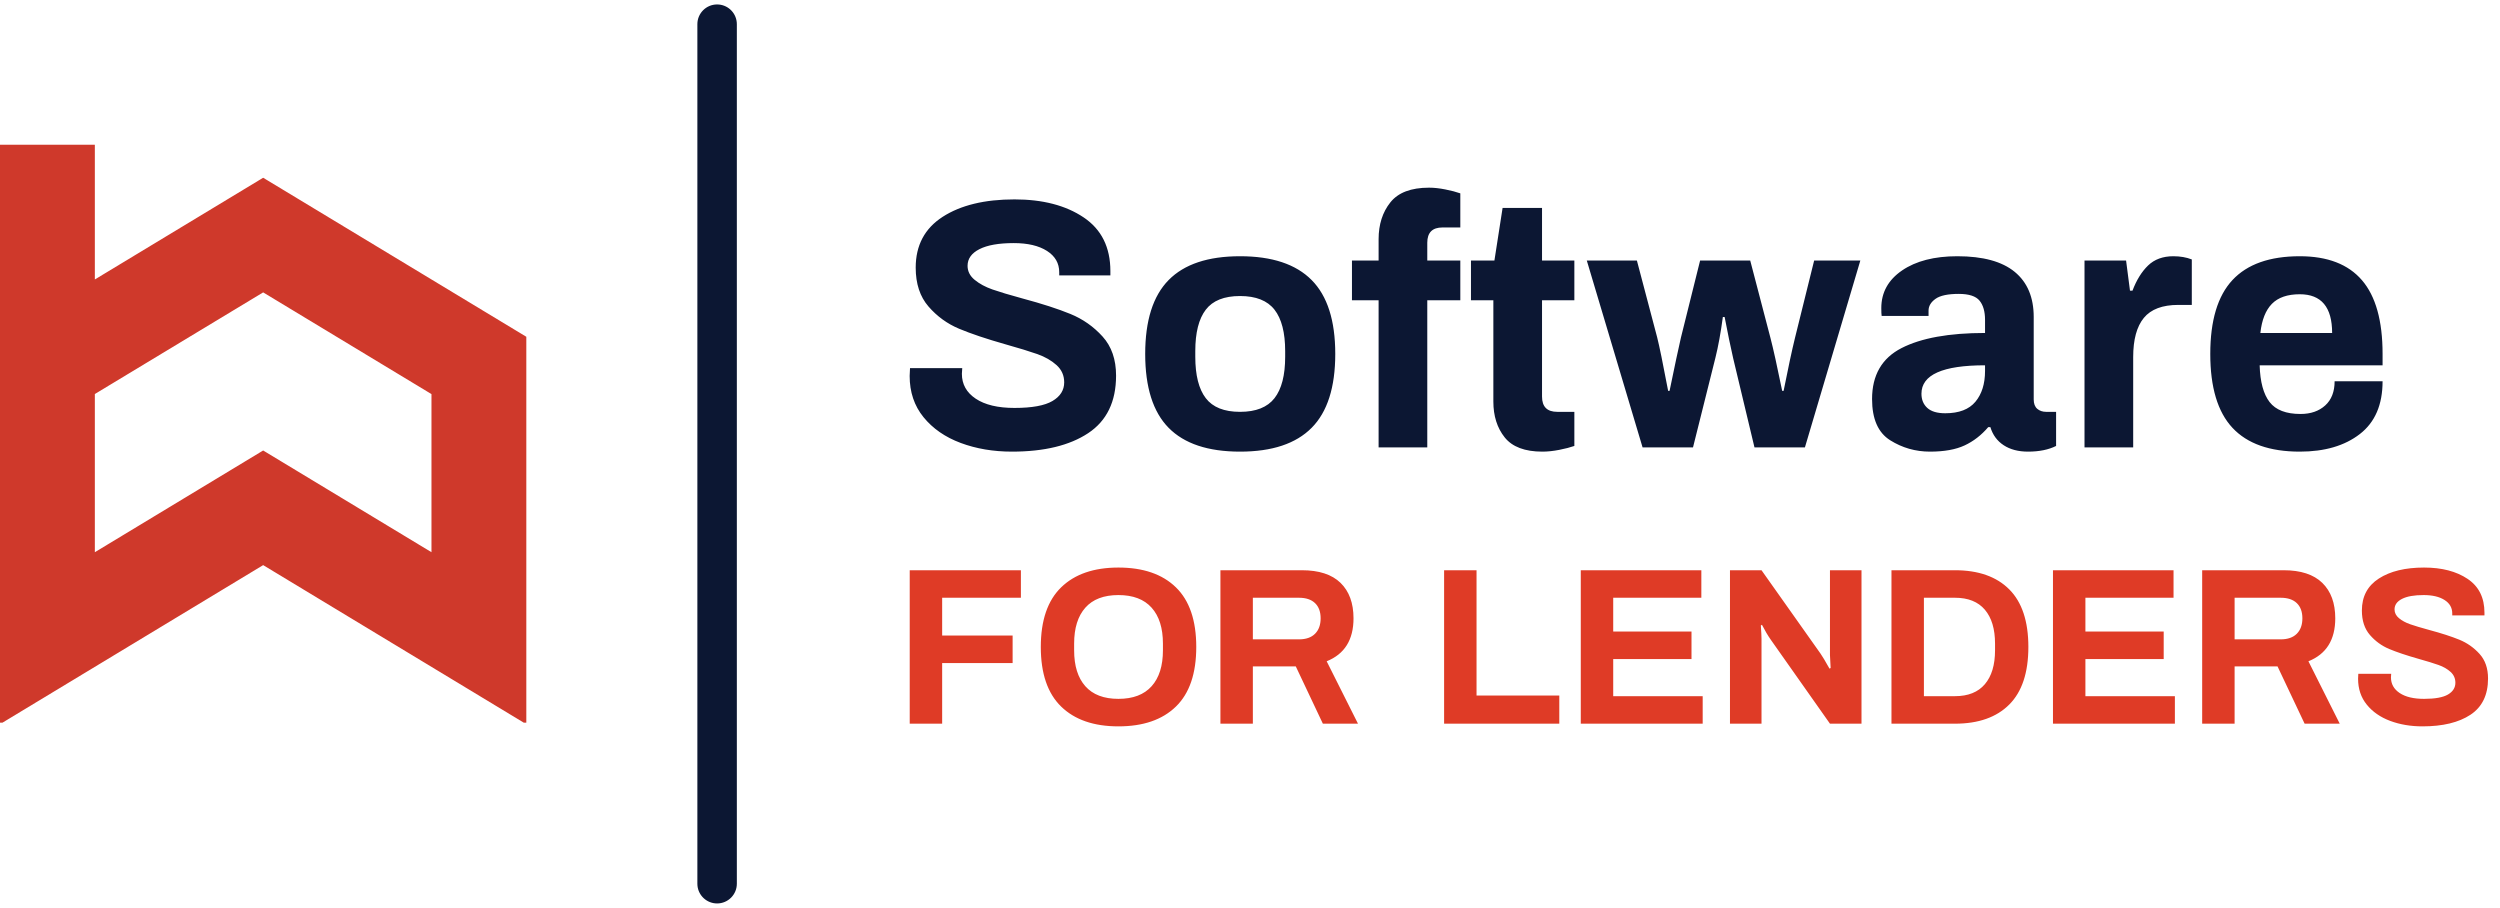 <?xml version="1.0" encoding="UTF-8"?>
<svg width="190px" height="69px" viewBox="0 0 190 69" version="1.1" xmlns="http://www.w3.org/2000/svg" xmlns:xlink="http://www.w3.org/1999/xlink">
    <title>Logo / Lenders / Software</title>
    <g id="Brand-Taxonomy" stroke="none" stroke-width="1" fill="none" fill-rule="evenodd">
        <g id="Product-Logos---B4L" transform="translate(-471, -163)">
            <g id="Group" transform="translate(471, 164)">
                <g transform="translate(0, 10)" fill="#CF392B" id="logo/brandmark/red">
                    <path d="M32.792,30.968 L20,23.237 L7.208,30.968 L7.208,18.945 L20,11.221 L32.792,18.952 L32.792,30.968 Z M20,2.509 L7.208,10.239 L7.208,0 L0,0 L0,43.921 L0.19,43.921 L20,31.949 L39.804,43.921 L40,43.921 L40,14.595 L20,2.509 L20,2.509 Z" id="Fill-1"></path>
                </g>
                <path d="M54.5,-0.662 C55.28,-0.662 55.92,-0.068 55.993,0.693 L56,0.838 L56,66.162 C56,66.991 55.328,67.662 54.5,67.662 C53.72,67.662 53.08,67.068 53.007,66.307 L53,66.162 L53,0.838 C53,0.009 53.672,-0.662 54.5,-0.662 Z" id="Line-2" fill="#0C1733" fill-rule="nonzero"></path>
                <g id="Software-for-Lenders" transform="translate(69.134, 13.263)" fill-rule="nonzero">
                    <path d="M7.776,20.061 C10.224,20.061 12.155,19.593 13.568,18.657 C14.98,17.721 15.687,16.263 15.687,14.283 C15.687,13.059 15.345,12.069 14.661,11.313 C13.977,10.557 13.162,9.986 12.217,9.598 C11.273,9.211 10.062,8.82 8.586,8.424 C7.596,8.154 6.831,7.925 6.291,7.736 C5.751,7.546 5.301,7.303 4.941,7.006 C4.581,6.71 4.401,6.354 4.401,5.94 C4.401,5.4 4.702,4.977 5.306,4.671 C5.909,4.365 6.777,4.212 7.911,4.212 C8.973,4.212 9.815,4.41 10.435,4.806 C11.056,5.202 11.367,5.742 11.367,6.426 L11.367,6.426 L11.367,6.669 L15.255,6.669 L15.255,6.345 C15.255,4.527 14.575,3.163 13.216,2.255 C11.857,1.345 10.107,0.891 7.965,0.891 C5.697,0.891 3.879,1.332 2.511,2.214 C1.143,3.096 0.459,4.383 0.459,6.075 C0.459,7.299 0.783,8.284 1.431,9.031 C2.079,9.778 2.853,10.341 3.753,10.719 C4.653,11.097 5.832,11.493 7.29,11.907 C8.316,12.195 9.121,12.443 9.707,12.649 C10.291,12.857 10.777,13.136 11.165,13.486 C11.552,13.838 11.745,14.274 11.745,14.796 C11.745,15.39 11.448,15.863 10.854,16.213 C10.26,16.564 9.297,16.74 7.965,16.74 C6.705,16.74 5.724,16.506 5.022,16.038 C4.32,15.57 3.969,14.94 3.969,14.148 L3.969,14.148 L3.996,13.716 L0.027,13.716 L-2.13162821e-14,14.31 C-2.13162821e-14,15.534 0.351,16.578 1.053,17.442 C1.755,18.306 2.696,18.959 3.874,19.399 C5.053,19.84 6.354,20.061 7.776,20.061 Z M25.11,20.061 C27.54,20.061 29.354,19.458 30.55,18.252 C31.747,17.046 32.346,15.174 32.346,12.636 C32.346,10.098 31.747,8.226 30.55,7.02 C29.354,5.814 27.54,5.211 25.11,5.211 C22.68,5.211 20.871,5.814 19.683,7.02 C18.495,8.226 17.901,10.098 17.901,12.636 C17.901,15.174 18.495,17.046 19.683,18.252 C20.871,19.458 22.68,20.061 25.11,20.061 Z M25.11,17.037 C23.904,17.037 23.035,16.691 22.505,15.998 C21.974,15.305 21.708,14.256 21.708,12.852 L21.708,12.852 L21.708,12.42 C21.708,11.016 21.974,9.967 22.505,9.274 C23.035,8.582 23.904,8.235 25.11,8.235 C26.316,8.235 27.189,8.582 27.729,9.274 C28.269,9.967 28.539,11.016 28.539,12.42 L28.539,12.42 L28.539,12.852 C28.539,14.256 28.269,15.305 27.729,15.998 C27.189,16.691 26.316,17.037 25.11,17.037 Z M39.339,19.737 L39.339,8.559 L41.85,8.559 L41.85,5.535 L39.339,5.535 L39.339,4.185 C39.339,3.411 39.726,3.024 40.5,3.024 L40.5,3.024 L41.85,3.024 L41.85,0.432 C41.544,0.324 41.166,0.225 40.716,0.135 C40.266,0.045 39.852,-3.55271368e-14 39.474,-3.55271368e-14 C38.106,-3.55271368e-14 37.125,0.373 36.531,1.121 C35.937,1.867 35.64,2.799 35.64,3.915 L35.64,3.915 L35.64,5.535 L33.615,5.535 L33.615,8.559 L35.64,8.559 L35.64,19.737 L39.339,19.737 Z M48.087,20.061 C48.483,20.061 48.91,20.016 49.37,19.926 C49.828,19.836 50.211,19.737 50.517,19.629 L50.517,19.629 L50.517,17.037 L49.221,17.037 C48.447,17.037 48.06,16.65 48.06,15.876 L48.06,15.876 L48.06,8.559 L50.517,8.559 L50.517,5.535 L48.06,5.535 L48.06,1.539 L45.063,1.539 L44.442,5.535 L42.66,5.535 L42.66,8.559 L44.361,8.559 L44.361,16.254 C44.361,17.352 44.649,18.261 45.225,18.981 C45.801,19.701 46.755,20.061 48.087,20.061 Z M59.535,19.737 L61.236,12.933 C61.452,12.069 61.641,11.034 61.803,9.828 L61.803,9.828 L61.938,9.828 C62.172,11.052 62.388,12.096 62.586,12.96 L62.586,12.96 L64.206,19.737 L68.04,19.737 L72.252,5.535 L68.742,5.535 L67.284,11.421 C67.05,12.375 66.762,13.716 66.42,15.444 L66.42,15.444 L66.312,15.444 C65.934,13.59 65.637,12.249 65.421,11.421 L65.421,11.421 L63.882,5.535 L60.075,5.535 L58.617,11.394 C58.437,12.168 58.149,13.518 57.753,15.444 L57.753,15.444 L57.645,15.444 C57.249,13.356 56.97,11.997 56.808,11.367 L56.808,11.367 L55.269,5.535 L51.462,5.535 L55.701,19.737 L59.535,19.737 Z M84.996,20.061 C85.842,20.061 86.553,19.917 87.129,19.629 L87.129,19.629 L87.129,17.037 L86.373,17.037 C86.103,17.037 85.878,16.96 85.698,16.808 C85.518,16.654 85.428,16.416 85.428,16.092 L85.428,16.092 L85.428,9.828 C85.428,8.334 84.947,7.191 83.984,6.399 C83.02,5.607 81.567,5.211 79.623,5.211 C77.877,5.211 76.478,5.571 75.424,6.291 C74.371,7.011 73.845,7.965 73.845,9.153 C73.845,9.441 73.854,9.639 73.872,9.747 L73.872,9.747 L77.436,9.747 L77.436,9.342 C77.436,9 77.612,8.703 77.963,8.451 C78.314,8.199 78.903,8.073 79.731,8.073 C80.505,8.073 81.031,8.244 81.311,8.586 C81.59,8.928 81.729,9.414 81.729,10.044 L81.729,10.044 L81.729,11.043 C78.993,11.043 76.878,11.425 75.384,12.191 C73.89,12.956 73.143,14.247 73.143,16.065 C73.143,17.577 73.602,18.621 74.52,19.197 C75.438,19.773 76.446,20.061 77.544,20.061 C78.624,20.061 79.501,19.904 80.177,19.588 C80.852,19.273 81.45,18.81 81.972,18.198 L81.972,18.198 L82.134,18.198 C82.314,18.792 82.651,19.251 83.147,19.575 C83.641,19.899 84.258,20.061 84.996,20.061 Z M78.705,17.145 C78.093,17.145 77.638,17.01 77.341,16.74 C77.044,16.47 76.896,16.11 76.896,15.66 C76.896,14.22 78.507,13.5 81.729,13.5 L81.729,13.5 L81.729,13.932 C81.729,14.904 81.486,15.682 81,16.267 C80.514,16.852 79.749,17.145 78.705,17.145 Z M92.988,19.737 L92.988,12.879 C92.988,11.547 93.258,10.553 93.798,9.896 C94.338,9.239 95.211,8.91 96.417,8.91 L96.417,8.91 L97.443,8.91 L97.443,5.454 C97.029,5.292 96.561,5.211 96.039,5.211 C95.247,5.211 94.608,5.445 94.122,5.913 C93.636,6.381 93.24,7.02 92.934,7.83 L92.934,7.83 L92.745,7.83 L92.448,5.535 L89.289,5.535 L89.289,19.737 L92.988,19.737 Z M105.651,20.061 C107.541,20.061 109.062,19.616 110.214,18.724 C111.366,17.834 111.942,16.497 111.942,14.715 L111.942,14.715 L108.297,14.715 C108.297,15.507 108.058,16.119 107.582,16.551 C107.105,16.983 106.479,17.199 105.705,17.199 C104.607,17.199 103.824,16.898 103.356,16.294 C102.888,15.691 102.636,14.76 102.6,13.5 L102.6,13.5 L111.942,13.5 L111.942,12.636 C111.942,10.116 111.42,8.248 110.376,7.034 C109.332,5.819 107.757,5.211 105.651,5.211 C103.365,5.211 101.659,5.814 100.534,7.02 C99.409,8.226 98.847,10.098 98.847,12.636 C98.847,15.174 99.409,17.046 100.534,18.252 C101.659,19.458 103.365,20.061 105.651,20.061 Z M108.108,11.043 L102.654,11.043 C102.762,10.053 103.055,9.315 103.531,8.829 C104.008,8.343 104.715,8.1 105.651,8.1 C107.289,8.1 108.108,9.081 108.108,11.043 L108.108,11.043 Z" id="Software" fill="#0C1733"></path>
                    <path d="M2.47,40.737 L2.47,36.13 L7.825,36.13 L7.825,34.039 L2.47,34.039 L2.47,31.166 L8.454,31.166 L8.454,29.075 L0.005,29.075 L0.005,40.737 L2.47,40.737 Z M15.866,40.941 C17.747,40.941 19.204,40.44 20.235,39.437 C21.266,38.434 21.782,36.923 21.782,34.906 C21.782,32.889 21.266,31.378 20.235,30.375 C19.204,29.372 17.747,28.871 15.866,28.871 C13.996,28.871 12.545,29.372 11.514,30.375 C10.483,31.378 9.967,32.889 9.967,34.906 C9.967,36.923 10.483,38.434 11.514,39.437 C12.545,40.44 13.996,40.941 15.866,40.941 Z M15.866,38.85 C14.755,38.85 13.917,38.53 13.35,37.889 C12.783,37.249 12.5,36.34 12.5,35.161 L12.5,35.161 L12.5,34.651 C12.5,33.472 12.783,32.563 13.35,31.922 C13.917,31.282 14.755,30.962 15.866,30.962 C16.977,30.962 17.818,31.282 18.39,31.922 C18.963,32.563 19.249,33.472 19.249,34.651 L19.249,34.651 L19.249,35.161 C19.249,36.34 18.963,37.249 18.39,37.889 C17.818,38.53 16.977,38.85 15.866,38.85 Z M26.083,40.737 L26.083,36.385 L29.347,36.385 L31.404,40.737 L34.073,40.737 L31.693,35.994 C33.053,35.45 33.733,34.362 33.733,32.73 C33.733,31.574 33.404,30.676 32.747,30.035 C32.09,29.395 31.109,29.075 29.806,29.075 L29.806,29.075 L23.618,29.075 L23.618,40.737 L26.083,40.737 Z M29.585,34.328 L26.083,34.328 L26.083,31.166 L29.585,31.166 C30.118,31.166 30.526,31.302 30.809,31.574 C31.092,31.846 31.234,32.231 31.234,32.73 C31.234,33.229 31.092,33.62 30.809,33.903 C30.526,34.186 30.118,34.328 29.585,34.328 L29.585,34.328 Z M49.373,40.737 L49.373,38.595 L43.083,38.595 L43.083,29.075 L40.618,29.075 L40.618,40.737 L49.373,40.737 Z M60.27,40.737 L60.27,38.646 L53.47,38.646 L53.47,35.824 L59.42,35.824 L59.42,33.733 L53.47,33.733 L53.47,31.166 L60.168,31.166 L60.168,29.075 L51.005,29.075 L51.005,40.737 L60.27,40.737 Z M64.741,40.737 L64.741,34.294 C64.741,34.101 64.724,33.761 64.69,33.274 L64.69,33.274 L64.775,33.223 C65.002,33.665 65.223,34.039 65.438,34.345 L65.438,34.345 L69.943,40.737 L72.34,40.737 L72.34,29.075 L69.943,29.075 L69.943,35.518 L69.994,36.504 L69.909,36.555 C69.592,35.988 69.365,35.609 69.229,35.416 L69.229,35.416 L64.741,29.075 L62.344,29.075 L62.344,40.737 L64.741,40.737 Z M79.446,40.737 C81.225,40.737 82.6,40.252 83.569,39.283 C84.537,38.315 85.022,36.855 85.022,34.906 C85.022,32.957 84.537,31.497 83.569,30.529 C82.6,29.559 81.225,29.075 79.446,29.075 L79.446,29.075 L74.618,29.075 L74.618,40.737 L79.446,40.737 Z M79.446,38.646 L77.083,38.646 L77.083,31.166 L79.446,31.166 C80.443,31.166 81.2,31.469 81.716,32.075 C82.231,32.682 82.489,33.54 82.489,34.651 L82.489,34.651 L82.489,35.161 C82.489,36.272 82.231,37.13 81.716,37.736 C81.2,38.343 80.443,38.646 79.446,38.646 L79.446,38.646 Z M96.157,40.737 L96.157,38.646 L89.357,38.646 L89.357,35.824 L95.307,35.824 L95.307,33.733 L89.357,33.733 L89.357,31.166 L96.055,31.166 L96.055,29.075 L86.892,29.075 L86.892,40.737 L96.157,40.737 Z M100.696,40.737 L100.696,36.385 L103.96,36.385 L106.017,40.737 L108.686,40.737 L106.306,35.994 C107.666,35.45 108.346,34.362 108.346,32.73 C108.346,31.574 108.017,30.676 107.36,30.035 C106.703,29.395 105.722,29.075 104.419,29.075 L104.419,29.075 L98.231,29.075 L98.231,40.737 L100.696,40.737 Z M104.198,34.328 L100.696,34.328 L100.696,31.166 L104.198,31.166 C104.731,31.166 105.139,31.302 105.422,31.574 C105.705,31.846 105.847,32.231 105.847,32.73 C105.847,33.229 105.705,33.62 105.422,33.903 C105.139,34.186 104.731,34.328 104.198,34.328 L104.198,34.328 Z M114.976,40.941 C116.517,40.941 117.733,40.646 118.623,40.057 C119.512,39.468 119.957,38.55 119.957,37.303 C119.957,36.532 119.742,35.909 119.311,35.433 C118.88,34.957 118.368,34.597 117.772,34.353 C117.177,34.11 116.415,33.863 115.486,33.614 C114.863,33.444 114.381,33.3 114.041,33.181 C113.701,33.062 113.418,32.908 113.191,32.721 C112.964,32.535 112.851,32.311 112.851,32.05 C112.851,31.71 113.041,31.444 113.421,31.251 C113.8,31.058 114.347,30.962 115.061,30.962 C115.73,30.962 116.26,31.087 116.65,31.336 C117.041,31.585 117.237,31.925 117.237,32.356 L117.237,32.356 L117.237,32.509 L119.685,32.509 L119.685,32.305 C119.685,31.16 119.257,30.302 118.401,29.73 C117.546,29.157 116.444,28.871 115.095,28.871 C113.667,28.871 112.522,29.149 111.661,29.704 C110.8,30.259 110.369,31.07 110.369,32.135 C110.369,32.906 110.573,33.526 110.981,33.996 C111.389,34.467 111.876,34.821 112.443,35.059 C113.01,35.297 113.752,35.546 114.67,35.807 C115.316,35.988 115.823,36.144 116.192,36.275 C116.56,36.405 116.866,36.581 117.109,36.801 C117.353,37.023 117.475,37.297 117.475,37.626 C117.475,38 117.288,38.297 116.914,38.519 C116.54,38.739 115.934,38.85 115.095,38.85 C114.302,38.85 113.684,38.703 113.242,38.408 C112.8,38.113 112.579,37.717 112.579,37.218 L112.579,37.218 L112.596,36.946 L110.097,36.946 L110.08,37.32 C110.08,38.091 110.301,38.748 110.743,39.292 C111.185,39.836 111.777,40.247 112.519,40.525 C113.262,40.802 114.081,40.941 114.976,40.941 Z" id="FORLENDERS" fill="#DF3B26"></path>
                </g>
            </g>
        </g>
    </g>
</svg>